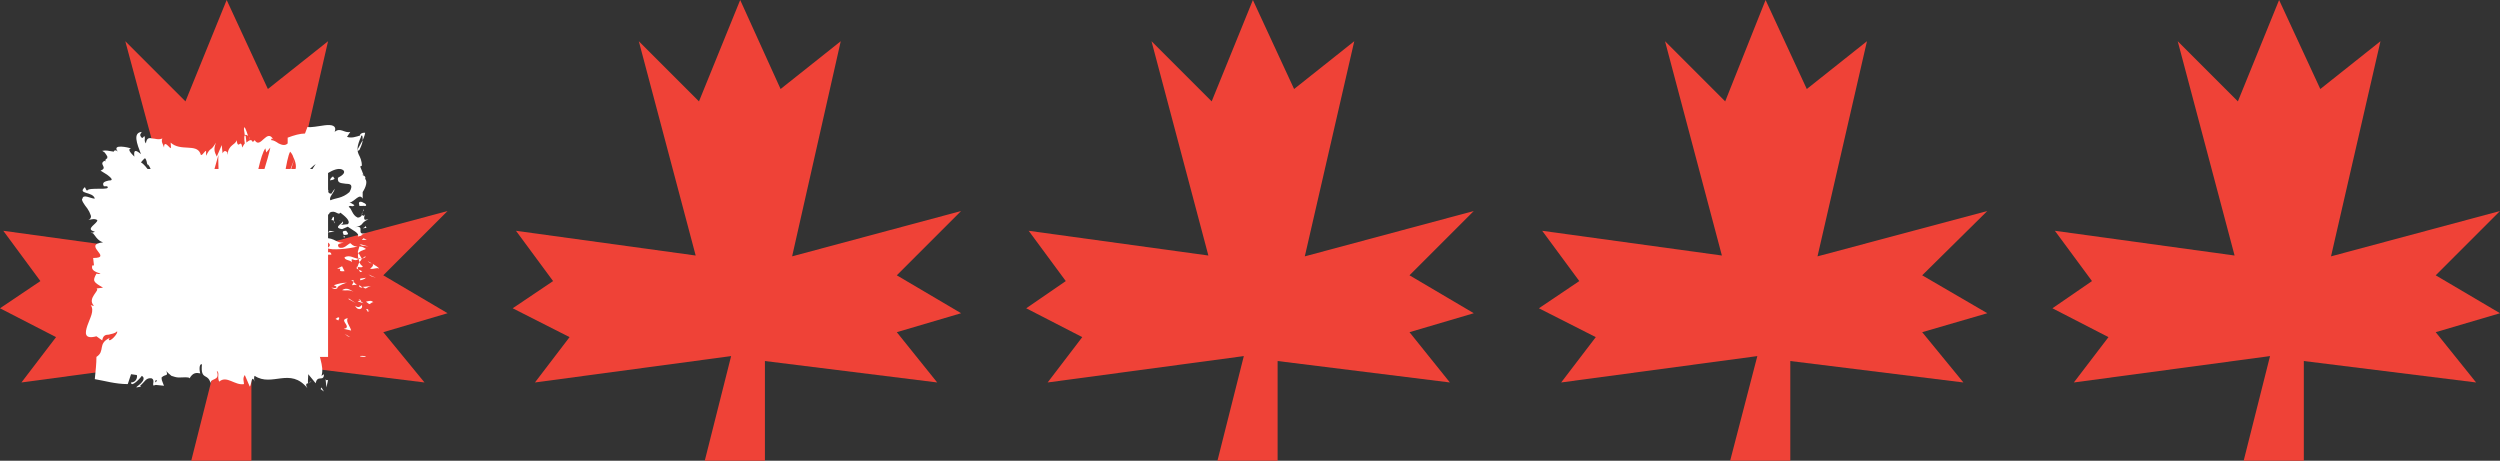 <?xml version="1.0" encoding="utf-8"?>
<!-- Generator: Adobe Illustrator 19.2.1, SVG Export Plug-In . SVG Version: 6.00 Build 0)  -->
<!DOCTYPE svg PUBLIC "-//W3C//DTD SVG 1.1//EN" "http://www.w3.org/Graphics/SVG/1.1/DTD/svg11.dtd">
<svg version="1.1" xmlns="http://www.w3.org/2000/svg" xmlns:xlink="http://www.w3.org/1999/xlink" x="0px" y="0px"
	 viewBox="0 0 303.3 55.9" enable-background="new 0 0 303.3 55.9" xml:space="preserve">
<rect x="0" y="0" width="303.3" height="55.9" fill="#333333" stroke="none"/>
<g id="Layer_1">
</g>
<g id="Isolation_Mode">
	<g>
		<polygon fill="#EF4237" points="279.5,55.9 272.2,55.9 275.4,43.2 251.6,46.4 255.8,40.9 249,37.4 253.8,34.1 249.3,28 271.1,31 
			264.2,5 271.5,12.3 276.5,0 281.5,10.8 288.8,5 282.8,31.1 303.3,25.6 295.5,33.4 303.3,38 295.5,40.3 300.4,46.4 279.5,43.8 		
			"/>
		<polygon fill="#EF4237" points="217.2,55.9 209.9,55.9 213.2,43.2 189.4,46.4 193.6,40.9 186.7,37.4 191.6,34.1 187.1,28 
			208.9,31 202,5 209.3,12.3 214.2,0 219.2,10.8 226.5,5 220.5,31.1 241.1,25.6 233.2,33.4 241.1,38 233.2,40.3 238.2,46.4 
			217.2,43.8 		"/>
		<polygon fill="#EF4237" points="155,55.9 147.7,55.9 150.9,43.2 127.1,46.4 131.3,40.9 124.5,37.4 129.3,34.1 124.8,28 146.6,31 
			139.7,5 147,12.3 152,0 157,10.8 164.3,5 158.3,31.1 178.8,25.6 171,33.4 178.8,38 171,40.3 175.9,46.4 155,43.8 		"/>
		<polygon fill="#EF4237" points="92.8,55.9 85.5,55.9 88.7,43.2 64.9,46.4 69.1,40.9 62.2,37.4 67.1,34.1 62.6,28 84.4,31 77.5,5 
			84.8,12.3 89.8,0 94.7,10.8 102,5 96.1,31.1 116.6,25.6 108.8,33.4 116.6,38 108.8,40.3 113.7,46.4 92.8,43.8 		"/>
		<polyline fill="#EF4237" points="27.5,0 32.5,10.8 39.8,5 33.8,31.1 54.3,25.6 46.5,33.4 54.3,38 46.5,40.3 51.5,46.4 30.5,43.8 
			30.5,55.9 23.2,55.9 26.4,43.2 2.6,46.4 6.8,40.9 0,37.4 4.9,34.1 0.4,28 22.2,31 15.2,5 22.5,12.3 		"/>
		<g>
			<rect x="14.5" y="20.5" fill="#FFFFFF" width="25.3" height="22.8"/>
			<g>
				<g>
					<g>
						<g>
							<path fill="#FFFFFF" d="M43.7,43.2c-0.1,0.1,0.6,0.1,0.7,0.1C44.3,43.1,43.5,43.2,43.7,43.2z"/>
							<polygon fill="#FFFFFF" points="42.2,40.8 42.5,40.9 41.8,40.5 							"/>
							<path fill="#FFFFFF" d="M42.2,38.6c-1.1,0.2,0.2,0.8-0.2,1.2l-0.3,0.1l0.9,0.2C42.5,39.6,41.9,39,42.2,38.6z"/>
							<path fill="#FFFFFF" d="M44.7,37.5c-0.4,0.1-0.4-0.3-0.1,0.3c0,0,0.1,0,0.1,0C44.6,37.7,44.6,37.6,44.7,37.5z"/>
							<path fill="#FFFFFF" d="M44.6,37.7C44.7,37.9,45,37.6,44.6,37.7L44.6,37.7z"/>
							<path fill="#FFFFFF" d="M44.4,36.6l0.4,0.3c0.3-0.1,0.3-0.3,0.5-0.2C45.1,36.4,44.8,36.5,44.4,36.6z"/>
							<path fill="#FFFFFF" d="M43.5,36.3l0.2,0.2C43.8,36.5,43.9,36.4,43.5,36.3z"/>
							<path fill="#FFFFFF" d="M44.1,36.8l-0.4-0.3c-0.2,0-0.6,0,0.1,0.2C43.5,36.6,43.8,36.7,44.1,36.8z"/>
							<path fill="#FFFFFF" d="M43.9,37c-0.2,0.2-0.4,0.4-0.8,0.1C43.3,37.7,44.1,37.6,43.9,37z"/>
							<path fill="#FFFFFF" d="M41,38.5l-0.3,0.2l0.4,0.2C40.9,38.9,41.4,38.5,41,38.5z"/>
							<path fill="#FFFFFF" d="M45,34.7c-0.2,0-0.6,0.1-1,0.1l0.3,0.2C44.5,35,44.6,34.8,45,34.7z"/>
							<path fill="#FFFFFF" d="M44,34.9l-0.4-0.3C43.5,34.8,43.7,34.9,44,34.9z"/>
							<polygon fill="#FFFFFF" points="42.3,36.3 43.2,36.8 42.3,36.2 							"/>
							<polygon fill="#FFFFFF" points="45,33.5 45.6,33.7 44.7,33.3 							"/>
							<path fill="#FFFFFF" d="M44.9,32.6c0.5,0.1,0.8-0.2,1.1,0c-0.1-0.2-0.5-0.4-0.8-0.6C45.3,32.1,45.3,32.3,44.9,32.6z"/>
							<path fill="#FFFFFF" d="M44.6,31.7c0.1,0.1,0.3,0.2,0.5,0.3C45,31.9,44.9,31.8,44.6,31.7z"/>
							<path fill="#FFFFFF" d="M43.7,34c0.1,0,0.5-0.1,0.7-0.3l-0.7,0.1C43.7,33.9,43.7,33.9,43.7,34z"/>
							<path fill="#FFFFFF" d="M43.7,33.8L43.7,33.8c0-0.1,0.1-0.2,0.1-0.3C43.8,33.6,43.7,33.7,43.7,33.8z"/>
							<path fill="#FFFFFF" d="M43.7,34L43.7,34C43.6,34,43.6,34,43.7,34z"/>
							<path fill="#FFFFFF" d="M42.9,35.4c-0.4-0.2-0.8-0.6-1.4-0.2C42,35.3,42.3,35.1,42.9,35.4z"/>
							<path fill="#FFFFFF" d="M42.9,34.2l-0.2,0.4c0.2,0,0.4-0.1,0.6,0L42.9,34.2z"/>
							<polygon fill="#FFFFFF" points="42.6,34 42.9,34.2 42.9,34 							"/>
							<path fill="#FFFFFF" d="M44,32.3c-0.3-0.2-0.3-0.3-0.4-0.5c-0.1,0.2-0.2,0.4-0.2,0.6C43.6,32.4,44,32.5,44,32.3z"/>
							<path fill="#FFFFFF" d="M43.8,33L43.8,33C43.7,33,43.7,33,43.8,33z"/>
							<path fill="#FFFFFF" d="M43.6,29.9c0,0-0.1,0-0.1,0L43.6,29.9L43.6,29.9z"/>
							<path fill="#FFFFFF" d="M43.3,32.4c-0.1,0.2,0,0.2,0.2,0.3c-0.1-0.1-0.1-0.2-0.1-0.4C43.3,32.4,43.2,32.4,43.3,32.4z"/>
							<path fill="#FFFFFF" d="M44.3,31.1c-0.1,0.1-0.3,0.2-0.4,0.3C44.1,31.3,44.5,31.2,44.3,31.1z"/>
							<path fill="#FFFFFF" d="M43.9,32.9C43.9,33,44,33,43.9,32.9C44.1,32.9,44,32.9,43.9,32.9z"/>
							<path fill="#FFFFFF" d="M43.9,32.9c-0.1-0.1-0.3-0.1-0.4-0.2c0.1,0.1,0.1,0.2,0.2,0.3C43.8,33,43.9,33,43.9,32.9z"/>
							<path fill="#FFFFFF" d="M39.2,29.3c0.6,0,1.2,0.4,0.5,0.8c0.5,0.3,2.6,0.1,3.7-0.2c-0.3,0-0.5,0-0.9-0.4
								c-0.3,0.1-0.8,0.8-1.4,0.5c-0.3-0.5,0.2-0.4,0.6-0.6c-0.8,0.2-1.1-0.6-2.3-0.5l0.4,0.4C39.7,29.4,39.4,29.2,39.2,29.3z"/>
							<path fill="#FFFFFF" d="M43.4,30.6l0.1,0.1c0.1-0.2,0.4-0.3,0.9-0.5c-0.3-0.2-0.5-0.3-0.8-0.3L43.4,30.6L43.4,30.6z"/>
							<path fill="#FFFFFF" d="M43.5,31.4c-0.7-0.1-1-0.5-1.7-0.2c0,0.4,0.6,0.3,0.9,0.6C42.5,31,43,31.9,43.5,31.4
								c0,0.1,0.1,0.3,0.1,0.4c0.1-0.1,0.2-0.2,0.3-0.4l0,0l0,0l0,0c-0.1,0-0.1,0-0.1,0c0,0,0,0,0,0C43.7,31.4,43.6,31.4,43.5,31.4
								c0.1-0.2,0.2,0,0.3,0c0,0,0.1,0,0.1,0l0,0l-0.4-0.7C43.4,30.9,43.4,31.1,43.5,31.4z"/>
							<path fill="#FFFFFF" d="M40,34.8c0.1,0,0.1,0,0.2,0C40.1,34.8,40.1,34.8,40,34.8z"/>
							<path fill="#FFFFFF" d="M40.5,34.6c0.1,0.1,0.4,0.1,0.3,0.3c-0.2,0.1-0.3,0-0.6,0c0.2,0.1,0.5,0.3,0.8,0l-0.1,0
								c0.2-0.3,1.1-0.6,1.2-0.6C41.5,34.3,41.1,34.4,40.5,34.6z"/>
							<path fill="#FFFFFF" d="M41.8,32.9l-0.3-0.6l-0.6,0.3l0.4,0C41.1,33,41.5,32.9,41.8,32.9z"/>
							<polygon fill="#FFFFFF" points="43.9,29.8 44.7,29.9 43.6,29.6 							"/>
							<polygon fill="#FFFFFF" points="43.9,29.1 44.5,29.1 44.1,28.9 							"/>
							<path fill="#FFFFFF" d="M18.3,28.7l0.2,0.2C18.4,28.8,18.4,28.7,18.3,28.7z"/>
							<path fill="#FFFFFF" d="M18.3,27.5l-0.3,0C18.2,27.5,18.3,27.5,18.3,27.5z"/>
							<path fill="#FFFFFF" d="M30.1,16.5c-0.2-0.6-0.5-1.5-0.5-0.8l0.1,0.7C29.8,16.3,30,16.4,30.1,16.5z"/>
							<path fill="#FFFFFF" d="M17.6,20.7c0.1,0.1,0.1,0.1,0.2,0.2c-0.1-0.2-0.1-0.5-0.2-0.7C17.6,20.4,17.6,20.5,17.6,20.7z"/>
							<path fill="#FFFFFF" d="M19,23.6c0,0-0.1-0.1-0.2-0.2c-0.1-0.1-0.2-0.2-0.2-0.2C18.7,23.3,18.8,23.4,19,23.6z"/>
							<path fill="#FFFFFF" d="M19,35.4l0.7,0.2C19.7,35.3,19.4,35.4,19,35.4z"/>
							<path fill="#FFFFFF" d="M43.6,18.2c0.3-0.6,0.4-1,0.4-1.2C43.6,17.8,43,18.6,43.6,18.2z"/>
							<path fill="#FFFFFF" d="M11,28.2c0.1,0.1,0.3,0.1,0.4,0.1C11.3,28.3,11.1,28.2,11,28.2z"/>
							<path fill="#FFFFFF" d="M43.7,16.3c0,0.1,0,0.1,0,0.2c0.1,0,0.2,0,0.2-0.1c0.1,0.1,0.1,0.3,0.1,0.6c0.2-0.4,0.3-0.8,0.3-0.9
								C44.1,16.1,43.9,16.1,43.7,16.3z"/>
							<path fill="#FFFFFF" d="M30.7,39.3C30.7,39.4,30.8,39.4,30.7,39.3C30.8,39.3,30.8,39.3,30.7,39.3z"/>
							<path fill="#FFFFFF" d="M37.8,46.3c-0.1,0-0.2,0-0.3,0.1C37.5,46.4,37.6,46.4,37.8,46.3z"/>
							<path fill="#FFFFFF" d="M44.2,25.6C44.2,25.9,44.2,25.7,44.2,25.6L44.2,25.6z"/>
							<path fill="#FFFFFF" d="M41.4,26.8c-0.1,0-0.2-0.1-0.3-0.1C41.3,26.8,41.4,26.8,41.4,26.8z"/>
							<path fill="#FFFFFF" d="M37.9,20.6L37.9,20.6C37.9,20.8,37.9,20.7,37.9,20.6z"/>
							<path fill="#FFFFFF" d="M43.8,26.1c0.1-0.1,0.2-0.2,0.2-0.4C44,25.8,43.9,25.9,43.8,26.1z"/>
							<path fill="#FFFFFF" d="M44.2,26c0,0.1,0,0.2-0.1,0.2C44.2,26.3,44.3,26.2,44.2,26z"/>
							<path fill="#FFFFFF" d="M44.1,25.3c0,0.2,0,0.3-0.1,0.4c0-0.1,0.1-0.1,0.1-0.1C44.2,25.6,44.1,25.5,44.1,25.3z"/>
							<path fill="#FFFFFF" d="M18.8,41.2C18.8,41.2,18.8,41.2,18.8,41.2C19,41,18.9,41,18.8,41.2z"/>
							<path fill="#FFFFFF" d="M26,23.7C26,23.7,26,23.7,26,23.7L26,23.7L26,23.7z"/>
							<path fill="#FFFFFF" d="M25.4,24.3c0.2-0.9,0.4-0.8,0.6-0.6l-0.2-2L25.4,24.3z"/>
							<path fill="#FFFFFF" d="M18.5,31.6l0.6-0.4c1,0.5,0.7,0.8,1.5,0.5c-2.2-0.1-0.2-1.5-2.4-1.6l0.5-0.3c0,0.1,0.1,0.1,0.1,0.2
								c1-0.5-1.6-0.4-1.3-1c0.2-0.2,0.5-0.4,0.7-0.2l-0.5-0.5c0-0.1,0.4-0.1,0.4,0L18,27.4l0.1,0c-0.3-0.1-0.9-0.4-1.1-0.5
								c0.3-0.2,0.2,0.1,0.5,0c0,0-0.5-0.4-0.5-0.4c0.3,0,0.6,0,0.8,0c0.2,0.1,0.3,0.3,0.3,0.4c2.2-0.4-0.5-0.4,0.7-0.7l0.3,0.2
								c1.2,0,0.8-0.1,1.6,0.1c-0.2,0-0.7-0.1-1.2-0.2c-0.5-0.1-1-0.1-1.3-0.2c0.2,0,0.2-0.1-0.2-0.3c0.8,0.2,0.6,0.1,0.5-0.1l1,0.4
								c-0.3-0.2-0.8-0.4-1.3-0.6c0.1-0.1,0.9,0.2,1.6,0.6c0.1,0-0.2-0.2-0.6-0.3c-0.4-0.2-0.8-0.3-0.9-0.5c0.4,0,0-0.3-0.6-1.1
								c0.4,0.1,0.6,0.5,0.9,0.7c0,0-0.2-0.2-0.4-0.4c-0.2-0.2-0.4-0.4-0.4-0.4c0,0,0.3,0.2,0.4,0.3c-0.3-0.4-1-0.9-1.3-1.4
								c-0.5-0.5-0.2-0.4,0.1-0.2c0.6,0.4,1.3,1,0.8,0.3c0.3,0.3,0.5,0.6,0.9,1c-0.2-0.4-0.2-0.6-0.3-0.8c-0.1-0.2-0.2-0.4-0.4-1
								c0,0,0.2,0.2,0.4,0.3c0.2,0.2,0.4,0.3,0.4,0.3c-0.7-0.8-1-1.7-0.9-2.4c-0.3-0.4-0.6-0.7-0.8-0.8c0,0,0.4-0.5,0.5-0.5
								c0.2,0.2,0.2,0.5,0.3,0.9c0-0.1,0-0.2,0-0.2c0.4,0.4,0.5,1,0.6,1.5c-0.2-0.2-0.3-0.4-0.5-0.6c0.2,0.6,0.4,1.3,0.8,1.9
								c0-0.1,0-0.2,0-0.3c0.1,0.2,0.1,0.3,0.2,0.4c0.1,0.1,0-0.1-0.1-0.4c0,0,0.2,0.3,0.3,0.6c0.2,0.3,0.3,0.6,0.3,0.6l-0.2-0.5
								c0,0,0.7,0.7,0.7,0.7c-0.1-1.1,0-2.8,1-3.3c-0.2,0.8,0,1.4-0.1,2.4c-0.1-0.5-0.2-0.4-0.3-0.2c-0.1,0.2-0.2,0.5-0.4,0.4
								c0.2,0.1,0.2,0.6,0.2,0.7c0,0,0.3-1,0.4-1c0,0.8,0.1,0.6,0.3,0.9c-0.2-1.6,0.6-1.1,1-1.6c0,0.5-0.1,1.1-0.5,1
								c0.5,1.2,0.6-1.9,1.1-0.9c-0.1,0-0.2-0.1-0.2,0.2c0.2-0.5,0.9-0.1,0.7,0.4l-0.1,0c0.7,0.2,2.1,0,2.2-1.3
								c0,0.2-0.1,1.6-0.1,1.9l1.3-4.6c-0.1,1.2,0.3,3.9-0.3,4.6c0.2,0.2,0.4,0.4,0.7-0.1c-0.1-0.2-0.3-1.7-0.1-1.8
								c0.4,1.3,0.3,0.7,0.8,1.8c-0.2-0.3,0-2.1,0.3-2c0,0.3,0,1.8-0.1,2l0.7-1.8c-0.2,0.3,0,1.5,0.1,2c-0.1-0.4,0.6,0,0.8-0.1
								l-0.3-0.4c0.8,0.3,0.7-2.5,1.5-2.4c-0.1,0.4-0.2,2.3,0.2,2.5c0.2-0.9,0.8-4.4,1.4-5.1l0.1,0.5l0.5-0.6
								c-0.3,1.4-1.2,4.3-1.7,5.4c0.3,0.4,0.1,0.6,0.5,0.6c0.2,0.5-0.2,0.7-0.4,0.8l1,0.3c0-1.1,0.8-1.1,0.7-2l-1.1,1.1
								c0-1.1,0.6-3,1.3-2.9c0.2,0.4-0.1,1.9-0.1,2.3c0.1-0.4,0.7-0.7,0.7-0.4L33.3,24c0.1,0.1,0.2,0.1,0.3,0
								c0.1-0.1,0.1-0.3,0.1-0.4c0.1-0.3,0.2-0.5,0.3,0c0.1,0.1,0,1.4,0.1,0.7c0.2-1.2,0.6-5,1.1-5.9c0,0,0.3,0.3,0.4,0.7
								c0.2,0.4,0.3,0.8,0.3,1.1c0,0.5-0.4,1.1-0.6,1.6c-0.3,0.6-0.5,1.1-0.6,1.5c0.1-0.3,0.3-0.7,0.4-0.8c0,0.3-0.4,0.9-0.1,0.8
								c0.5-1.1,0.4,0.1,0.5-0.9c0.4-0.3,0.2,0.2,0.5,0.2c0.2-0.4,0.6-0.9,1-1.5c0.5-0.5,1-1,1.3-1.2c-0.2,0.3-0.4,0.6-0.5,0.8
								c0.7,0.1,0.6,0.6,1.2,0.6c0,0,0,0,0,0c-0.3,0.3-0.6,0.9-1.1,1.2c0.2-0.1,0.6-0.4,0.6-0.2c-0.9,1.1-0.1-0.2-1.3,1
								c0.6-0.6,0.9-0.4,1.3-0.5c1-0.8,0.2-0.8-0.2-0.6c1.3-1.3,2.8-2.1,3.4-1.5c0.3,0.5-0.9,0.9-0.7,0.9c-0.1,0.7,0.5,0.6,1,0.7
								c0.5,0,0.9,0.1,0.4,1c-0.9,0.8-1.7,0.7-2.3,1c-0.3-0.3,0.5-1,0.5-1.4l-0.4,0.6c-0.3,0-0.5-0.2-0.3-0.5
								c-0.4,0.4-0.4,0.8-0.5,1.3c0,0.5-0.1,1.1-0.4,1.5c0.3,0.1,0.6,0.3,0.9,0.2L40,25.8c0.7-0.4,1,0.4,1.3,0
								c0.5,0.4,1.3,1,0.9,1.4l-1,0.1c0.3,0,0.6-0.3,0.3-0.5c0.4,0.2-1.3,0.8,0,1l0.7-0.3c0.5,0.4,1.5,0.8,1.2,1.2
								c1-0.2-0.1-0.1,1-0.4c-1.4,0.3,0.1-1.1-1.4-0.7c1.3-0.3,0.6-0.5,1.7-1c-0.3,0-0.6,0.3-0.5-0.4c-0.1,0-0.2-0.1-0.3-0.1
								c0,0,0,0,0,0l0,0c0,0-0.1,0,0,0c-0.1,0.2-0.3,0.3-0.5,0.3c-0.7-0.3-0.7-1.1-1.1-1.3c0.2-0.3,0.4,0.1,0.7-0.2
								c0,0-0.1-0.1-0.3-0.2c-0.1-0.1-0.3-0.1-0.3-0.1c0.7-0.2,1.2-1.2,1.6-0.5l0-0.8c0.4-0.6,0.6-1.3,0.3-1.6
								c0.2-0.5-0.8-0.5-0.2-0.5c0,0-0.1-0.2-0.2-0.5c-0.1-0.2-0.2-0.5-0.2-0.5l0.2-0.1c0-0.6-0.2-1-0.4-1.4c-0.2-0.5-0.2-1,0.3-2.1
								c0,0,0-0.1,0-0.2c-0.6,0.2-1.2,0.4-1.7,0.2l0.4-0.6c-0.7,0.2-1.2-0.6-1.9,0c0.3-0.8-0.4-0.9-1.2-0.8
								c-0.8,0.1-1.7,0.3-2.1,0.2l-0.3,0.8c-0.6,0-1.3,0.2-2.1,0.5l0,0.7c-0.3,0.3-0.7,0.2-1.1,0c-0.3-0.2-0.6-0.4-0.9-0.4
								c0-0.3,0.2-0.2,0.3,0c-0.8-1.6-1.6,1.2-2.3,0c-0.2,0.3-0.3,0.2-0.4,0c0,0,0,0,0,0c0,0,0,0-0.1,0c-0.1-0.1-0.2-0.3-0.2-0.4
								c0.1,0.2,0.1,0.3,0.2,0.4c-0.1,0-0.3,0.1-0.5,0.3l-0.1-0.8c0,0,0,0,0,0c-0.2-0.3-0.2,0.4-0.1,0.9c-0.1,0.1-0.2,0.3-0.3,0.5
								c-0.2-1.2-0.5,0.4-0.7-0.9c-0.1,0.6-1,0.5-1.1,1.8c0-0.2-0.1-0.3,0-0.3c-0.2-0.2-0.4-0.3-0.6,0.1l-0.1-1L26.3,19
								c-0.3-0.6-0.4-0.9-0.1-1.7c-0.7,1.2-0.6,0.4-1.2,1.6l0-0.6c-0.2,0-0.6,0.9-0.7,0.3c-0.5-1.2-2.4-0.2-3.6-1.3
								c0.1,0.9,0,0.7-0.2,0.5c-0.3-0.3-0.6-0.6-0.6,0.1c-0.1-0.4-0.4-0.7-0.2-1.1c-0.5,0.2-0.9,0-1.2,0c-0.4-0.1-0.7-0.1-0.8,0.6
								c-0.3-0.4,0-0.6-0.2-0.9c-0.1,0.1-0.2,0.4-0.4,0.1c-0.2-0.3,0-0.4,0.1-0.6c-1.1,0.1-0.6,1.4-0.1,2.7
								c-0.7-0.6-0.9-0.5-0.8,0.3c-0.4-0.4-0.9-0.9-0.4-1c-0.3-0.1-2.4-0.6-1.6,0.4c-0.3-0.3-0.5-0.1-0.5,0
								c-0.7-0.1-0.9-0.2-1.4-0.1l0.3,0.2c0.3,0.4,0.4,0.6,0.3,0.6c0.1,0.2-0.3,0.1-0.2,0.5l-0.1-0.1c-0.4,0.2-0.3,0.4-0.2,0.6
								c0.1,0.2,0.2,0.4-0.3,0.6l0.8,0.5c0.8,0.6,0.6,0.7,0.2,0.7c-0.4,0.1-0.9,0.2-0.6,0.7l0.4,0c0.3,0.3-0.3,0.3-0.9,0.3
								c-0.7,0-1.4,0-1.5,0.2c-0.1,0.1-0.2-0.2-0.3-0.4c-1,0.9,1,0.5,1.2,1.4c-0.5,0-1.4-0.6-1.5,0c-0.2,0.1,0.2,0.7,0.6,1.2
								c0.2,0.3,0.3,0.5,0.4,0.8c0.1,0.2,0,0.5-0.3,0.6c0.4-0.1,0.8-0.2,1.1,0c0.1,0.4-1.6,1.1-0.3,1.4c-0.1,0.1-0.2,0.1-0.3,0.1
								c0.3,0.3,0.6,1,1.3,1.2c-2.6,0.3,1.3,1.9-1.2,1.9l0.1,0.9l-0.2,0c-0.2,0.6,0.4,0.8,1,1c-0.2,0.1-0.4,0-0.5,0
								c-0.5,0.9-0.4,1,0.8,1.7l-0.8,0.1c0.5,0.2-1.2,1.2-0.3,2.1c-0.1,0-0.2,0-0.4-0.1c0.5,0.7-0.1,1.6-0.4,2.5
								c-0.3,0.9-0.4,1.7,1.1,1.3c0,0,0.7,0.5,0.7,0.5c0.1-0.6,0.4-0.7,0.8-0.7c0.3-0.1,0.7-0.1,1-0.4c0.2,0.2-0.9,1.4-1,1l0.1-0.2
								c-1.5,0.7-0.5,1.6-1.6,2.3c0,0.8-0.1,1.7-0.2,2.7c1.2,0.2,2.5,0.6,4,0.6c0,0,0.1-0.3,0.2-0.6c0.1-0.3,0.2-0.6,0.2-0.6
								l0.7,0.1c0.1,0.3-0.1,0.9-0.7,0.9c0,0.7,1.2-0.6,1.3-0.8c0.4,0.2,0.2,0.6-0.1,0.9c-0.3,0.3-0.7,0.5-0.5,0.5l0.5-0.1l-0.1-0.1
								c0.6-0.5,0.7-1,1.4-0.9c0.4,0.2,0.1,0.7,0.2,0.8c0,0.1,0,0.1,0.3,0l1,0.1c0,0-0.1-0.2-0.2-0.5c-0.1-0.2-0.1-0.5-0.1-0.5
								c0.5-0.5,0.9,0,0.5-1c0.1,0.4,0.5,0.6,0.7,0.8c0.3,0.1,0.6,0.2,0.9,0.2c0.6,0,1.2-0.1,1.3,0.1c0.4-0.7,0.8-0.7,1.3-0.6
								c-0.1-0.2-0.2-1.2,0.2-1.1c-0.2,2.1,0.8,0.9,1.1,2.5c-0.3-1,1.2-0.3,0.7-1.7c0.4,0.2,0,0.8,0.3,1.3c0.9-0.8,1.9,0.5,3,0.3
								c0-0.3-0.2-0.7,0.1-1.1l0.6,1.4c0.2-0.1,0.2-1.6,0.6-0.6c-0.1-0.2-0.1-0.6,0-0.7c2.1,1.4,4.3-1.1,6.4,1.5
								c-0.3-0.5-0.1-0.6,0.1-0.6c-0.1-0.1,0-0.7,0-1.1l0.9,1.1c0.2-1.1,1-0.1,1-1.1l-0.3,0.2c0.4-1.2-0.5-2.6-0.5-4.2
								c-0.4,1.4-1.1-2-1.8-0.1c-0.2-0.3,0.1-0.5,0-0.8c-0.2,0.7-0.4,0.8-0.8,0.5l0-0.2c-1.1,0.2-1.6-0.5-2.8-0.9l0.1,0.8
								c-0.3-0.1-0.3-0.3-0.4-0.5c-0.3,1.1,0.7,0.1,0.5,1.3c-0.4-1.5-1.9,0-2.1-1.8c-0.4,0,0.1,0.9-0.3,0.9L31,40l-0.1,0.6
								c-0.3-0.1-0.4-0.7-0.4-1.1c0.1,0,0.2-0.1,0.3-0.1c-0.3-0.6-1,0.2-1.1,0l0.4,0.3c-1.1,0.4-2.5-0.2-3.5,0.8l0.1,0.4
								c-0.8,0.7-0.7-0.4-1.6-0.1l0-0.1c-0.2,0.4-0.4,0.5-0.7,0.5c0.2-0.4-0.4-0.8-0.1-1.3c-0.9,0.7-0.4,0.6-1,1.9l-0.1-0.6
								c-0.2,0.5-0.2,0.8-0.7,1c0.4-0.5-0.3-0.9,0.1-1.6c-0.9-1.3-1.4,1.3-1.8-0.6c-0.4,1.6,0.8,0.9,0.6,1.3
								c0.2,0.5-0.4,1.2-0.6,1.1c-0.3,0-0.3-2.1-0.6-2.1c0,0,0.1-0.1,0.1-0.1c0-0.4-0.4,0.6-0.4-0.1c-0.4,1-0.2-0.1-0.7,1.2l0.5-0.3
								c-0.2,0.2-0.4,0.6-0.7,0.9c-0.3,0.3-0.6,0.5-0.7,0.2c0.2-0.3,0.5-0.6,0.7-0.8c0.1-0.4-0.4,0.2-0.3-0.1
								c0.4-0.6,0.5-0.7,0.7-0.7c0.1,0,0.3,0,0.6-0.5c0.1-0.5-0.7,0.9-0.1-0.5c-0.4,0.9-0.5,0.8-0.6,0.7c-0.1-0.1,0-0.3-0.6,0.4
								l0.5-0.8c-0.1,0.1-0.4,0.5-0.5,0.5c0,0,0.2-0.2,0.4-0.5c0.2-0.2,0.4-0.5,0.4-0.5c-0.4,0.4-0.3,0.2-0.2,0
								c0.1-0.2,0.3-0.5,0-0.3c0.3,0-0.7,0.9-1,1.5c-1.2,0.9,0.7-1.3,0.9-1.6c0-0.1,0-0.1,0-0.1c0.1,0-0.1,0.2-0.3,0.4
								c-0.1,0.2-0.3,0.3-0.5,0.5l0,0c0.2-0.2,0.4-0.6,0.8-1c-0.2-0.1-0.8,0.7-1.2,1c0.9-0.9-0.4,0.2-0.7,0.2l0.8-0.6
								c0.5-0.7-1.6,1-1,0.1c0,0,0.3-0.1,0.5-0.2c0.3-0.1,0.5-0.3,0.5-0.3l-0.3,0l0.9-0.5c-0.7,0.2-0.5,0-0.2-0.2
								c-0.5,0.3-1.4,0.6-1.4,0.3c0.5-0.3,0.7-0.2,0.6-0.4c0.5-0.1,1.1-0.2,0.4,0.1c0.3-0.1,0.5-0.1,0.7-0.2
								c0.5-0.3,0.1-0.2,0.1-0.3c0,0-0.1,0.1-0.2,0.1c0,0-0.3,0-0.5,0c-0.3,0-0.5-0.1-0.5-0.1c0.3-0.1,0.5-0.1,0.7-0.1
								c-0.1,0-0.4-0.1-0.5-0.2c0.6,0,1.3-0.1,1.6,0c0,0-0.7-0.1-0.7-0.2c0.3,0.1,0.7-0.4,1-0.2c0.4-0.4-1.2-1-0.7-1.6
								c-0.1,0-0.2-0.1-0.3-0.2c0.1-0.5,0.9-1,0.1-1.6l1.1-0.3c-0.3-0.5-1.4,0.5-1.8-0.3c-0.4-0.6,1-0.2,1.3-0.4
								c-0.6-0.3-1.7-0.8-0.8-1.3C18.6,31.3,18.4,31.5,18.5,31.6z M18,26.2c0.2,0.1,0.7,0.2,0.2,0.2C17.3,26.3,17.8,26.3,18,26.2z
								 M19,22.2c0,0.3-0.1,0.1-0.3-0.2C18.7,21.9,18.8,22,19,22.2z M43.5,22.9C43.5,22.9,43.5,22.9,43.5,22.9
								C43.8,22.4,43.7,22.6,43.5,22.9z M43.2,23.9c0.1,0.1,0.2,0,0.3-0.1c-0.2,0-0.2-0.2-0.2-0.4C43.2,23.5,43,23.7,43.2,23.9z
								 M18.9,46.4l-0.1-0.2C19.2,46,19,46.2,18.9,46.4z"/>
							<path fill="#FFFFFF" d="M18.8,23.2c-0.1-0.1-0.2-0.3-0.3-0.4C18.6,22.9,18.7,23.1,18.8,23.2z"/>
							<path fill="#FFFFFF" d="M18.9,35.3C18.9,35.3,18.9,35.3,18.9,35.3c0,0,0.1,0,0.1,0L18.9,35.3z"/>
							<path fill="#FFFFFF" d="M34.7,23.7c0-0.1,0-0.3,0-0.4C34.7,23.5,34.7,23.6,34.7,23.7z"/>
							<path fill="#FFFFFF" d="M44.5,27.7l-0.2-0.3c0,0.2-0.1,0.2-0.3,0.3C44.2,27.7,44.5,27.6,44.5,27.7z"/>
							<path fill="#FFFFFF" d="M39.7,30.7c0.1,0,0,0.1,0.1,0.2l0.4,0C40.2,30.6,39.9,30.5,39.7,30.7z"/>
							<path fill="#FFFFFF" d="M42,28c-0.6,0-0.4,0.2-0.3,0.5c0,0,0,0,0,0C42.5,28.5,42.2,28.3,42,28z"/>
							<path fill="#FFFFFF" d="M41.7,28.6c0,0.1,0,0.1,0,0.2C42,28.8,41.8,28.7,41.7,28.6z"/>
							<path fill="#FFFFFF" d="M43.6,24.9c-0.2,0.2,0.8,0,0.6,0.1c0.4,0,0.2-0.3-0.1-0.4C43.8,24.4,43.4,24.4,43.6,24.9z"/>
							<polygon fill="#FFFFFF" points="39.8,28.2 40.6,28.1 40,28 							"/>
							<path fill="#FFFFFF" d="M40.4,26.3l-0.2,0.4c0.1,0,0.2,0,0.3,0.1C40.5,26.6,40.6,26.3,40.4,26.3z"/>
							<path fill="#FFFFFF" d="M40.5,26.8c0,0.1,0,0.2,0.1,0.3C40.6,27.1,40.6,26.9,40.5,26.8z"/>
							<polygon fill="#FFFFFF" points="39.6,27.7 39.7,27.6 39.8,27.3 							"/>
							<path fill="#FFFFFF" d="M40.6,21.7l-0.2-0.3c-0.3,0.2-0.4,0.4-0.3,0.5C40.2,21.8,40.3,21.9,40.6,21.7z"/>
							<path fill="#FFFFFF" d="M38.4,24.2c0.2-0.2,0.3-0.3,0.6-0.5l-1,0.5L38.4,24.2z"/>
							<path fill="#FFFFFF" d="M38.1,23.5c-0.3,0.2-0.8,0.2-0.7,0.5C37.7,23.8,37.9,23.9,38.1,23.5z"/>
							<polygon fill="#FFFFFF" points="35.1,20.9 35.2,20.9 35.7,19.3 							"/>
							<path fill="#FFFFFF" d="M29.7,24.8c0.5,0.4,0.1-1,0.6-0.5c0.1-0.4-0.4-0.4-0.2-0.7C29.7,24,29.6,23.8,29.7,24.8z"/>
							<path fill="#FFFFFF" d="M30,23.6c0-0.1,0.1-0.1,0.2-0.2C30.1,23.4,30,23.5,30,23.6z"/>
							<polygon fill="#FFFFFF" points="38.9,47.2 39.3,47.5 39,47 							"/>
							<path fill="#FFFFFF" d="M39.5,46l0.1,1l0.2-0.9C39.7,46.1,39.6,46.2,39.5,46z"/>
							<path fill="#FFFFFF" d="M20.1,26.5l-0.2-0.1c-0.3-0.1-0.3-0.1-0.3-0.1c0,0,0.1,0,0.3,0.1C19.9,26.5,20.1,26.5,20.1,26.5z"/>
							<polygon fill="#FFFFFF" points="19.3,29.1 19.3,29 18.4,29.2 							"/>
							<path fill="#FFFFFF" d="M20.5,32.7c0-0.1-0.2-0.3-0.1-0.5C20.6,32.6,19.3,32.8,20.5,32.7z"/>
						</g>
					</g>
				</g>
			</g>
		</g>
	</g>
</g>
</svg>
